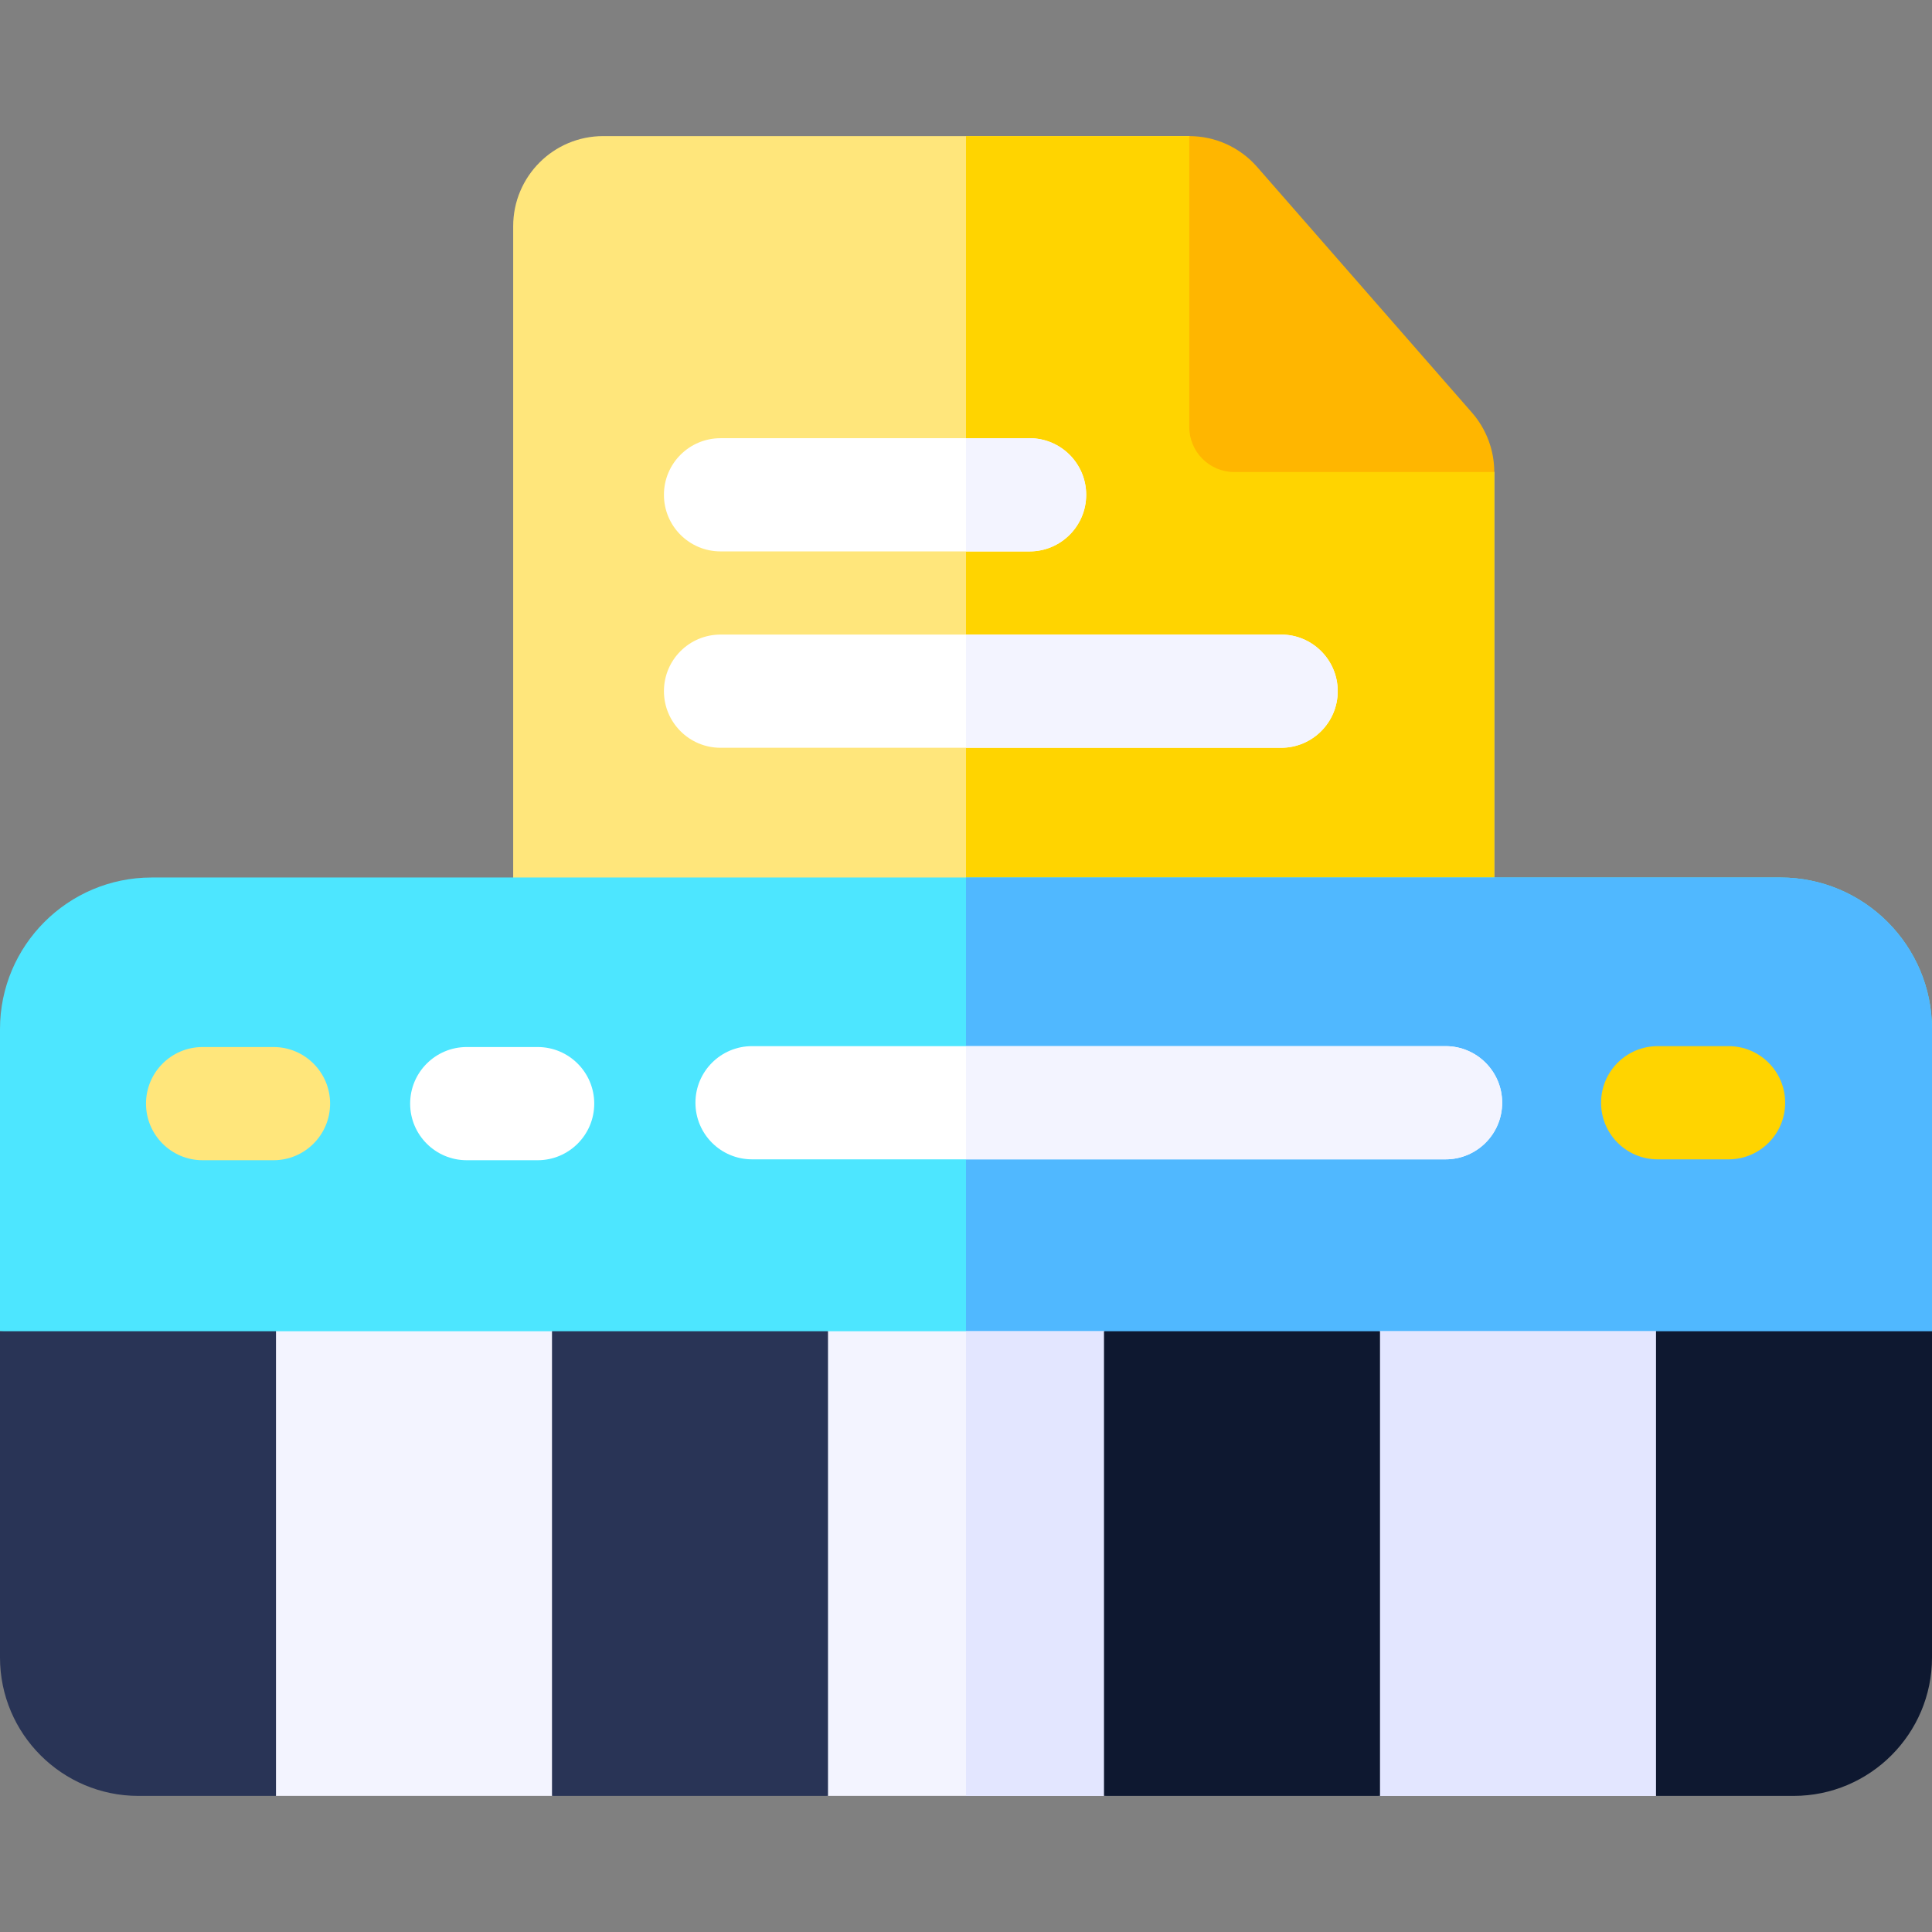 <svg id="Capa_1" enable-background="new 0 0 512 512" height="512" viewBox="0 0 512 512" width="512" xmlns="http://www.w3.org/2000/svg"><rect x="0" y="0" width="512" height="512" fill="#808080" stroke="none"/><path d="m315.17 36.068h-155.31c-13.18 0-23.86 10.69-23.86 23.88v195.6h260v-130.45z" fill="#ffe67b"/><path d="m315.17 36.068h-59.17v219.48h140v-130.45z" fill="#ffd400"/><path d="m512 272.718v80.07l-256 20-256-20v-80.07c0-22.15 18.02-40.17 40.17-40.17h431.66c22.15 0 40.17 18.02 40.17 40.17z" fill="#4de6ff"/><path d="m512 272.718v80.07l-256 20v-140.24h215.83c22.15 0 40.17 18.02 40.17 40.17z" fill="#50b8ff"/><path d="m287.85 131.128c0 8.28-6.72 15-15 15h-81.9c-8.29 0-15-6.72-15-15 0-8.29 6.71-15 15-15h81.9c8.28 0 15 6.71 15 15z" fill="#fff"/><path d="m354.51 183.168c0 8.28-6.72 15-15 15h-148.56c-8.29 0-15-6.72-15-15 0-8.29 6.71-15 15-15h148.56c8.28 0 15 6.71 15 15z" fill="#fff"/><path d="m72.48 277.473h-18.787c-8.284 0-15 6.716-15 15s6.716 15 15 15h18.787c8.284 0 15-6.716 15-15s-6.715-15-15-15z" fill="#ffe67b"/><path d="m142.48 277.473h-18.788c-8.284 0-15 6.716-15 15s6.716 15 15 15h18.788c8.284 0 15-6.716 15-15s-6.715-15-15-15z" fill="#fff"/><path d="m398.09 292.238c0 8.29-6.72 15-15 15h-183.79c-8.29 0-15-6.71-15-15 0-8.28 6.71-15 15-15h183.79c8.28 0 15 6.72 15 15z" fill="#fff"/><path d="m458.087 277.24h-18.788c-8.284 0-15 6.716-15 15s6.716 15 15 15h18.788c8.284 0 15-6.716 15-15s-6.716-15-15-15z" fill="#ffd400"/><path d="m396 125.098h-68.89c-6.59 0-11.94-5.35-11.94-11.94v-77.09c6.88 0 13.43 2.97 17.96 8.15l56.97 65.15c3.8 4.36 5.9 9.95 5.9 15.73z" fill="#ffb600"/><g fill="#f3f4ff"><path d="m272.85 146.128h-16.85v-30h16.85c8.28 0 15 6.71 15 15 0 8.28-6.72 15-15 15z"/><path d="m339.51 198.168h-83.51v-30h83.51c8.28 0 15 6.71 15 15 0 8.28-6.72 15-15 15z"/><path d="m398.09 292.238c0 8.29-6.72 15-15 15h-127.09v-30h127.09c8.28 0 15 6.72 15 15z"/><path d="m458.86 439.362-20-86.57h-73.15l-36.57 10-36.57-10h-73.14l-36.57 10-36.57-10h-73.15l-20 86.57 20 36.57h73.15l36.57-10 36.57 10h73.14l36.57-10 36.57 10h73.15z"/></g><path d="m458.86 439.362-20-86.57h-73.15l-36.57 10-36.57-10h-36.57v123.14h36.57l36.57-10 36.57 10h73.15z" fill="#e3e6ff"/><path d="m73.14 475.932v-123.14h-73.14v86.47c0 20.22 16.45 36.67 36.67 36.67z" fill="#293456"/><path d="m146.286 352.788h73.143v123.143h-73.143z" fill="#293456"/><path d="m292.571 352.788h73.143v123.143h-73.143z" fill="#0e1830"/><path d="m512 439.262v-86.47h-73.14v123.14h36.47c20.22 0 36.67-16.45 36.67-36.67z" fill="#0e1830"/></svg>